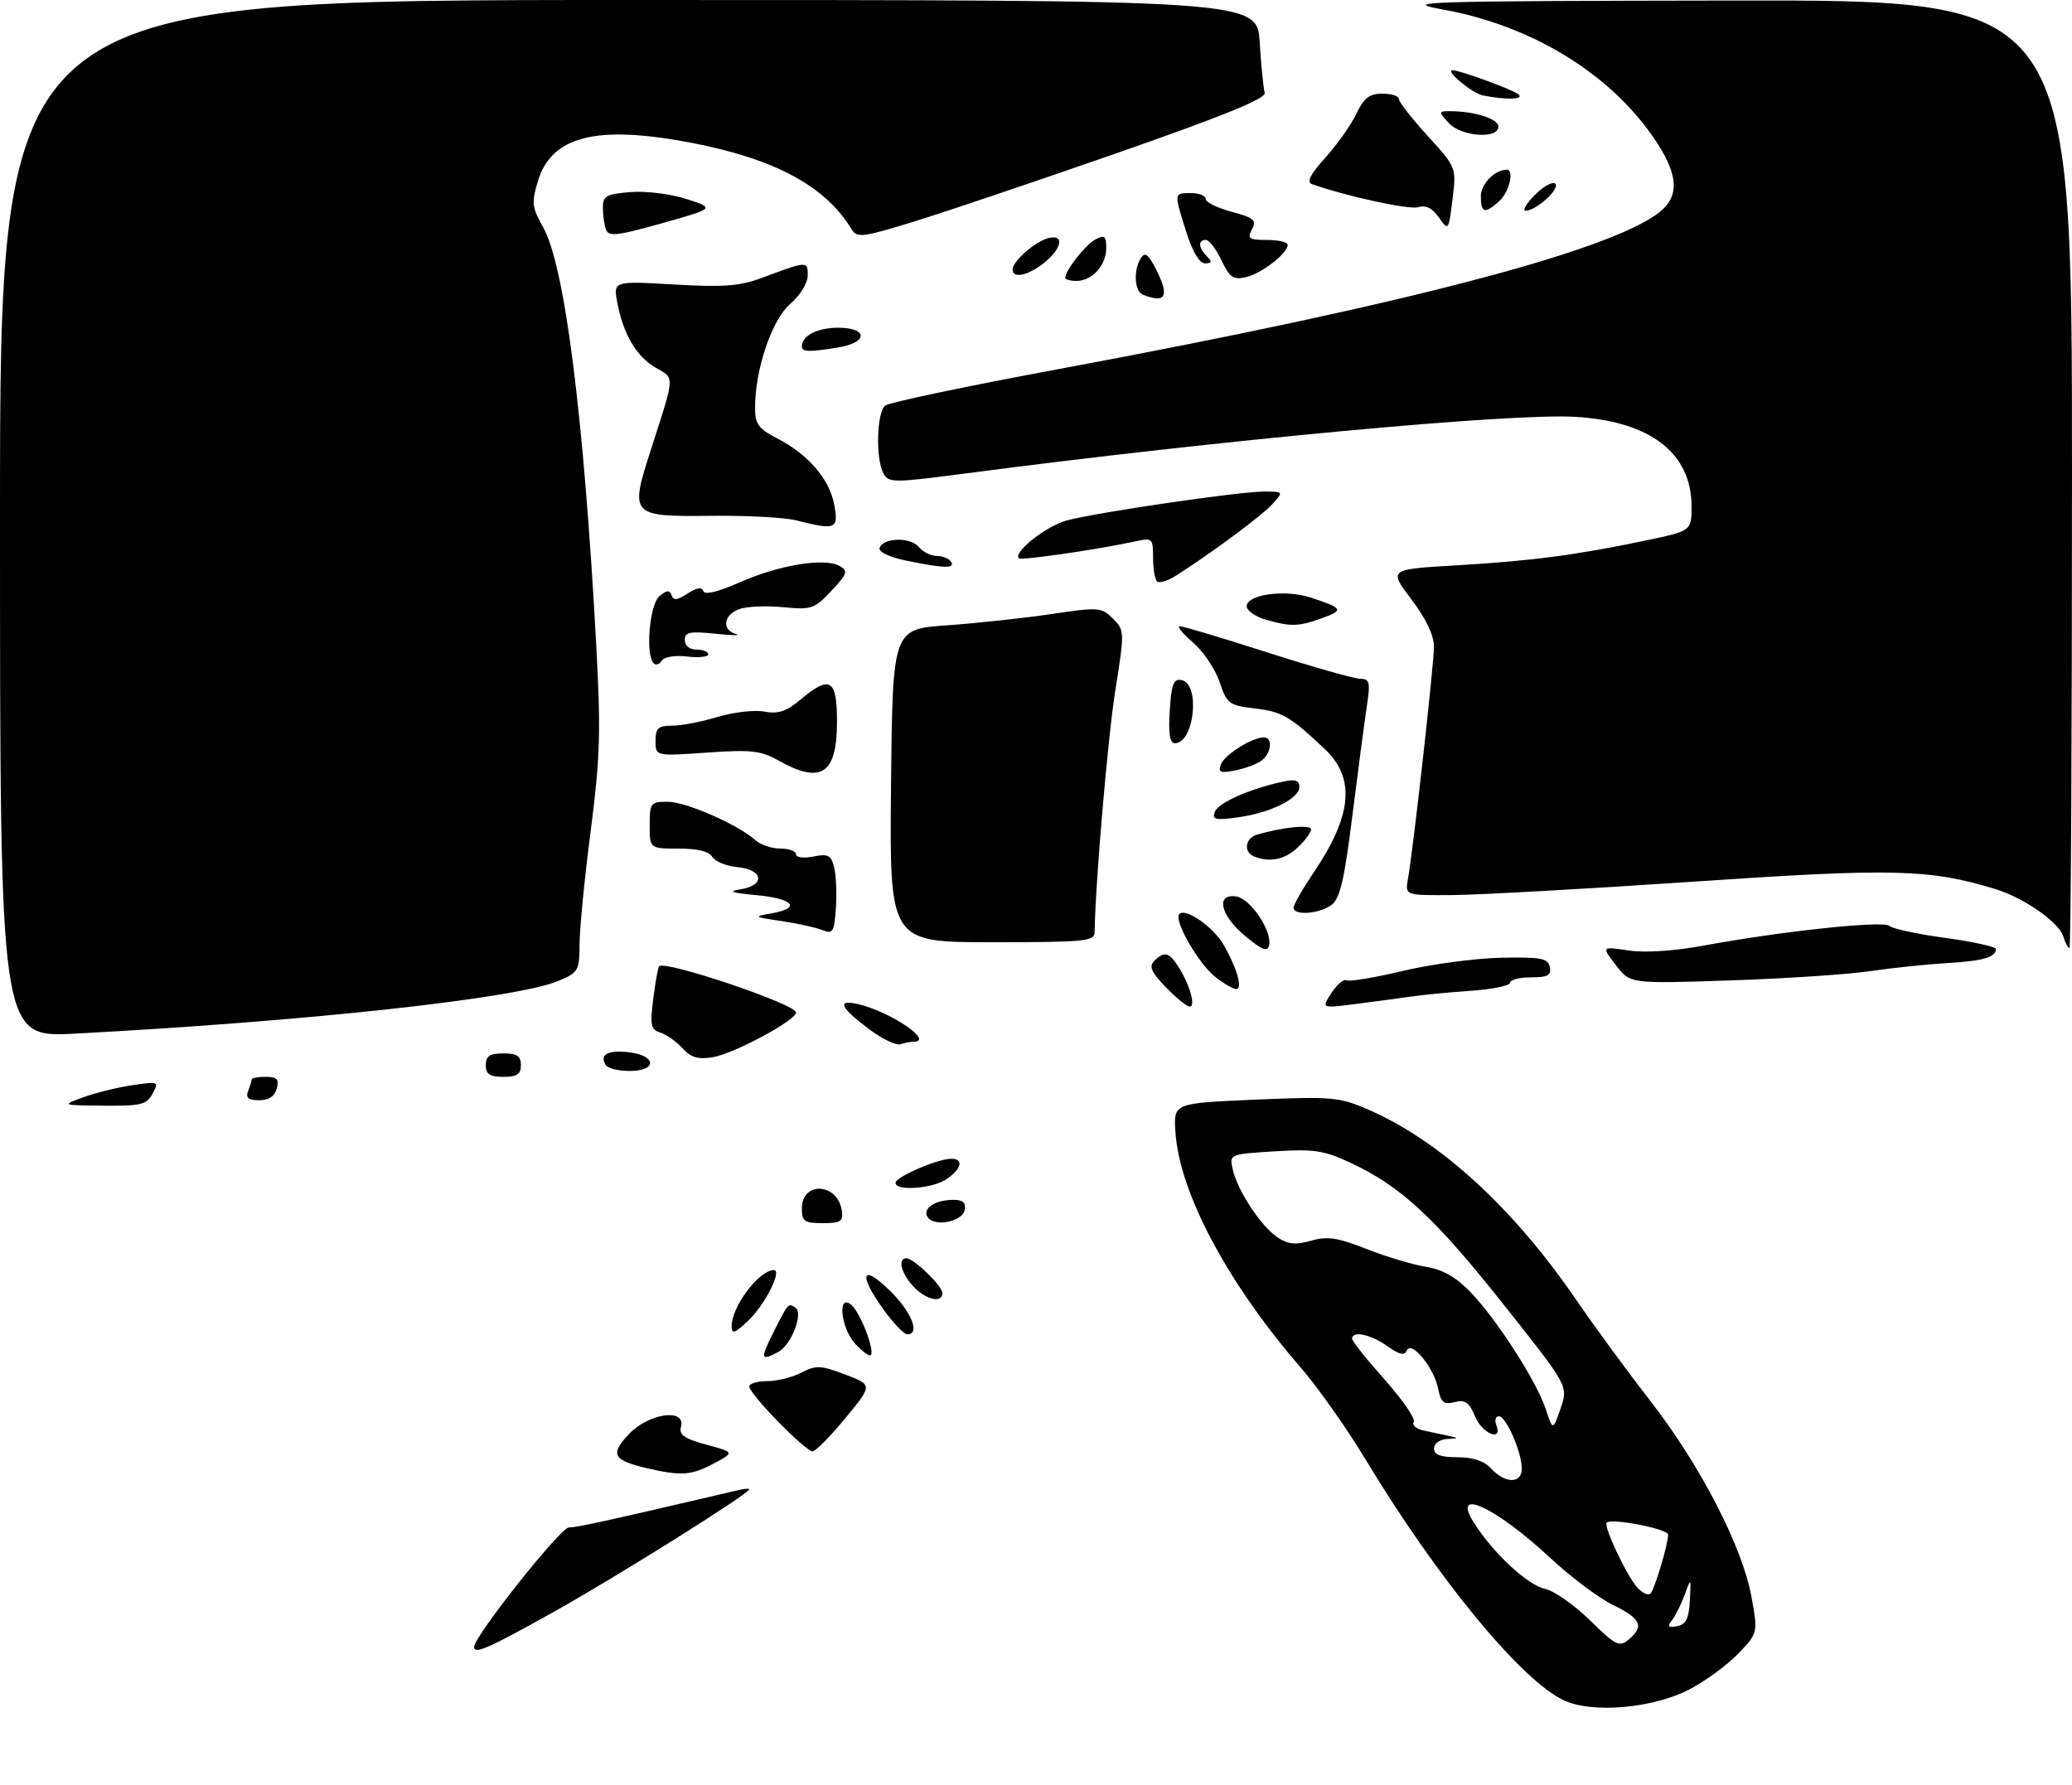 <?xml version="1.0" encoding="UTF-8" standalone="no"?>
<!DOCTYPE svg PUBLIC "-//W3C//DTD SVG 1.1//EN" "http://www.w3.org/Graphics/SVG/1.1/DTD/svg11.dtd" >
<svg xmlns="http://www.w3.org/2000/svg" xmlns:xlink="http://www.w3.org/1999/xlink" version="1.1" viewBox="0 0 354 305">
 <g >
 <path fill="currentColor"
d=" M 288.50 288.74 C 291.25 287.33 295.04 284.57 296.93 282.61 C 300.36 279.03 300.36 279.03 299.22 272.77 C 297.67 264.27 290.46 250.30 282.00 239.44 C 278.18 234.52 272.52 226.81 269.43 222.30 C 258.57 206.42 246.15 195.02 233.88 189.65 C 228.80 187.44 227.71 187.34 214.50 187.90 C 200.50 188.50 200.50 188.50 200.82 193.40 C 201.48 203.76 209.69 219.19 222.19 233.63 C 225.11 237.00 230.04 243.98 233.15 249.13 C 245.61 269.80 260.01 287.28 267.28 290.58 C 272.13 292.79 282.32 291.90 288.50 288.74 Z  M 81.00 281.41 C 81.00 279.61 95.75 261.01 97.19 261.00 C 98.60 261.00 103.55 259.91 126.25 254.60 C 127.21 254.37 128.00 254.32 128.00 254.49 C 128.00 255.22 105.38 269.41 94.67 275.39 C 83.42 281.68 81.00 282.75 81.00 281.41 Z  M 110.52 250.87 C 104.70 249.50 104.17 248.48 107.49 245.01 C 110.89 241.46 117.18 240.59 116.35 243.78 C 115.98 245.19 116.88 245.82 120.69 246.85 C 125.50 248.16 125.50 248.16 122.00 250.04 C 118.13 252.12 116.39 252.24 110.52 250.87 Z  M 132.94 242.93 C 130.22 240.15 128.00 237.45 128.00 236.93 C 128.00 236.42 129.37 236.00 131.05 236.00 C 132.73 236.00 135.37 235.35 136.91 234.54 C 139.42 233.25 140.23 233.28 144.41 234.87 C 149.10 236.65 149.10 236.65 144.43 242.32 C 141.86 245.45 139.33 248.00 138.81 248.00 C 138.29 248.00 135.65 245.72 132.94 242.93 Z  M 132.10 227.75 C 134.72 222.56 134.64 222.66 135.87 223.42 C 137.33 224.32 135.22 229.81 132.96 231.02 C 129.97 232.62 129.86 232.21 132.10 227.75 Z  M 146.17 229.68 C 143.65 227.00 143.00 220.92 145.45 222.96 C 146.96 224.22 149.51 230.82 148.77 231.56 C 148.53 231.80 147.36 230.95 146.17 229.68 Z  M 125.00 226.62 C 125.00 223.27 129.63 217.10 132.20 217.02 C 133.69 216.97 130.75 222.86 127.95 225.55 C 125.55 227.85 125.00 228.05 125.00 226.62 Z  M 151.01 223.85 C 146.59 217.75 147.17 215.78 152.00 220.50 C 155.73 224.15 157.28 228.00 155.01 228.00 C 154.46 228.00 152.66 226.13 151.01 223.85 Z  M 156.04 219.81 C 153.96 217.57 153.32 215.00 154.85 215.00 C 156.11 215.00 161.00 219.73 161.00 220.95 C 161.00 222.75 158.17 222.10 156.04 219.81 Z  M 137.00 206.47 C 137.00 201.78 143.12 202.12 143.82 206.85 C 144.10 208.71 143.65 209.00 140.57 209.00 C 137.42 209.00 137.00 208.70 137.00 206.47 Z  M 158.47 207.95 C 157.57 206.49 159.74 205.04 162.82 205.02 C 164.50 205.00 165.05 205.49 164.81 206.75 C 164.43 208.79 159.56 209.71 158.47 207.95 Z  M 153.00 202.11 C 153.00 201.11 160.21 198.00 162.52 198.00 C 164.68 198.00 164.33 199.66 161.78 201.44 C 159.40 203.11 153.00 203.59 153.00 202.11 Z  M 14.20 187.50 C 16.24 186.75 20.00 185.82 22.56 185.44 C 27.08 184.76 27.18 184.80 26.07 186.87 C 25.06 188.75 24.09 188.99 17.71 188.93 C 10.50 188.86 10.50 188.86 14.20 187.50 Z  M 42.39 186.42 C 42.73 185.55 43.00 184.65 43.00 184.42 C 43.00 184.19 44.08 184.00 45.41 184.00 C 47.32 184.00 47.71 184.41 47.29 186.00 C 46.94 187.32 45.93 188.00 44.28 188.00 C 42.42 188.00 41.94 187.60 42.39 186.42 Z  M 83.00 182.00 C 83.00 180.44 83.67 180.00 86.00 180.00 C 88.33 180.00 89.00 180.44 89.00 182.00 C 89.00 183.56 88.33 184.00 86.00 184.00 C 83.67 184.00 83.00 183.56 83.00 182.00 Z  M 103.50 182.00 C 102.38 180.19 103.83 179.38 107.44 179.80 C 112.20 180.36 112.30 183.00 107.56 183.00 C 105.67 183.00 103.84 182.55 103.50 182.00 Z  M 116.61 179.12 C 115.58 177.98 113.88 176.78 112.84 176.45 C 111.19 175.92 111.03 175.20 111.61 170.67 C 111.97 167.83 112.42 165.32 112.61 165.11 C 113.55 164.02 136.00 171.59 136.00 173.00 C 136.00 174.36 125.38 180.06 121.76 180.65 C 119.26 181.06 118.03 180.69 116.61 179.12 Z  M 148.50 175.87 C 143.51 172.13 142.89 170.70 146.65 171.59 C 152.18 172.89 159.69 178.00 156.08 178.00 C 155.58 178.00 154.56 178.19 153.83 178.43 C 153.10 178.67 150.70 177.52 148.50 175.87 Z  M 0.00 88.65 C 0.00 0.00 0.00 0.00 107.39 0.00 C 214.78 0.00 214.78 0.00 215.22 7.25 C 215.47 11.24 215.85 15.11 216.08 15.85 C 216.38 16.81 209.24 19.73 191.00 26.10 C 176.97 30.99 161.22 36.31 156.00 37.91 C 147.34 40.57 146.41 40.68 145.50 39.18 C 141.04 31.81 132.43 27.16 118.16 24.41 C 101.94 21.29 94.21 23.22 91.89 30.98 C 90.79 34.63 90.89 35.46 92.80 38.85 C 96.50 45.44 99.75 71.04 101.88 110.48 C 102.67 125.00 102.53 129.55 100.92 141.98 C 99.88 149.96 99.03 158.66 99.02 161.30 C 99.00 165.87 98.82 166.18 95.37 167.62 C 88.17 170.63 52.45 174.52 12.75 176.62 C 0.00 177.29 0.00 177.29 0.00 88.65 Z  M 199.19 168.70 C 196.71 166.13 196.26 165.14 197.20 164.20 C 198.92 162.48 199.76 162.70 201.37 165.25 C 203.29 168.30 204.33 172.00 203.26 172.00 C 202.78 172.00 200.95 170.52 199.19 168.70 Z  M 227.49 169.66 C 228.44 168.21 229.58 167.24 230.02 167.51 C 230.46 167.78 234.80 167.06 239.66 165.91 C 244.52 164.75 252.09 163.74 256.47 163.65 C 263.33 163.52 264.49 163.74 264.79 165.25 C 265.08 166.66 264.44 167.00 261.57 167.00 C 259.61 167.00 258.00 167.41 258.00 167.92 C 258.00 168.42 254.96 169.05 251.25 169.30 C 247.54 169.56 242.93 170.00 241.00 170.29 C 239.07 170.57 234.86 171.14 231.63 171.55 C 225.75 172.31 225.75 172.31 227.49 169.66 Z  M 207.61 166.91 C 204.72 164.63 200.47 157.19 201.49 156.18 C 202.58 155.08 207.34 158.41 209.10 161.51 C 211.37 165.52 212.35 169.00 211.20 169.00 C 210.69 169.00 209.07 168.06 207.61 166.91 Z  M 276.06 164.91 C 273.61 161.71 273.61 161.71 278.22 162.41 C 281.07 162.83 286.01 162.51 291.16 161.56 C 304.51 159.10 321.86 157.26 322.81 158.21 C 323.29 158.69 327.58 159.61 332.34 160.26 C 337.10 160.91 341.00 161.77 341.00 162.16 C 341.00 163.57 338.77 164.21 332.68 164.56 C 329.28 164.76 323.35 165.38 319.50 165.94 C 315.65 166.51 304.85 167.22 295.50 167.53 C 278.50 168.10 278.50 168.10 276.06 164.91 Z  M 212.75 159.95 C 208.49 156.43 207.63 152.66 211.20 153.18 C 213.62 153.53 217.35 159.05 216.83 161.50 C 216.57 162.72 215.69 162.39 212.75 159.95 Z  M 352.49 159.96 C 351.72 157.55 345.73 153.38 340.92 151.92 C 329.66 148.48 323.51 148.33 289.50 150.64 C 271.35 151.87 252.80 152.90 248.28 152.94 C 240.05 153.00 240.05 153.00 240.54 150.25 C 241.45 145.14 244.99 113.52 244.99 110.50 C 244.99 108.56 243.62 105.69 241.12 102.39 C 237.24 97.28 237.24 97.28 248.87 96.60 C 261.59 95.86 269.40 94.83 281.25 92.34 C 289.00 90.71 289.00 90.71 289.00 86.50 C 289.00 77.39 281.89 71.95 269.05 71.22 C 258.00 70.59 208.40 75.20 165.18 80.87 C 152.52 82.53 151.82 82.53 150.93 80.87 C 149.57 78.34 149.79 70.40 151.25 69.29 C 151.94 68.76 165.32 65.95 181.00 63.04 C 241.59 51.80 277.64 42.21 284.27 35.59 C 287.16 32.70 286.37 28.72 281.64 22.30 C 273.96 11.87 260.97 4.22 246.50 1.62 C 239.10 0.29 242.81 0.17 296.25 0.09 C 354.00 0.00 354.00 0.00 354.00 81.00 C 354.00 125.55 353.81 162.00 353.57 162.00 C 353.33 162.00 352.84 161.08 352.49 159.96 Z  M 152.23 134.25 C 152.50 107.50 152.50 107.50 161.80 106.85 C 166.92 106.49 174.93 105.62 179.61 104.93 C 187.72 103.72 188.20 103.76 190.14 105.70 C 192.14 107.70 192.15 107.91 190.56 117.90 C 189.26 126.10 187.12 151.12 187.02 159.25 C 187.00 160.85 185.49 161.00 169.48 161.00 C 151.97 161.00 151.97 161.00 152.23 134.25 Z  M 140.50 158.92 C 139.40 158.48 136.25 157.79 133.50 157.38 C 128.74 156.67 128.66 156.61 131.79 156.07 C 136.94 155.18 135.62 153.55 129.27 152.96 C 124.96 152.56 124.26 152.31 126.50 151.96 C 130.80 151.30 130.45 148.59 126.00 148.17 C 124.08 147.99 122.14 147.20 121.70 146.42 C 121.18 145.49 119.18 145.00 115.95 145.00 C 111.00 145.00 111.00 145.00 111.00 141.00 C 111.00 137.19 111.15 137.00 114.10 137.00 C 117.21 137.00 126.11 140.91 129.08 143.58 C 129.95 144.36 131.86 145.00 133.33 145.00 C 134.80 145.00 136.00 145.44 136.00 145.97 C 136.00 146.52 137.30 146.69 138.95 146.36 C 141.48 145.85 141.99 146.12 142.51 148.20 C 142.85 149.54 142.98 152.68 142.81 155.17 C 142.53 159.26 142.30 159.64 140.50 158.92 Z  M 221.00 155.10 C 221.00 154.61 222.56 151.88 224.47 149.05 C 231.07 139.23 231.61 132.91 226.25 127.90 C 220.26 122.30 219.03 121.60 214.23 121.03 C 209.99 120.53 209.61 120.24 208.35 116.50 C 207.61 114.30 205.56 111.26 203.79 109.75 C 202.02 108.24 201.02 107.00 201.57 107.00 C 202.12 107.00 208.85 109.02 216.53 111.48 C 224.22 113.94 231.34 115.97 232.36 115.98 C 234.02 116.00 234.15 116.53 233.51 120.75 C 233.12 123.36 232.01 131.75 231.05 139.40 C 229.67 150.44 228.93 153.58 227.46 154.65 C 225.38 156.17 221.00 156.48 221.00 155.10 Z  M 214.25 146.34 C 212.41 145.60 212.73 143.21 214.75 142.62 C 219.14 141.33 224.00 140.85 224.00 141.71 C 224.00 142.23 222.96 143.63 221.69 144.83 C 219.47 146.91 216.94 147.42 214.25 146.34 Z  M 207.57 138.69 C 208.16 137.15 213.59 134.76 219.25 133.55 C 221.29 133.11 222.00 133.35 222.00 134.46 C 222.00 136.45 217.08 138.89 211.50 139.66 C 207.61 140.19 207.04 140.05 207.57 138.69 Z  M 133.00 129.95 C 129.98 128.25 128.31 128.07 120.75 128.60 C 112.00 129.21 112.00 129.21 112.00 126.61 C 112.00 124.41 112.45 124.00 114.84 124.00 C 116.40 124.00 119.89 123.33 122.59 122.51 C 125.29 121.69 128.89 121.28 130.58 121.59 C 132.96 122.03 134.36 121.57 136.72 119.58 C 141.81 115.30 143.00 116.01 143.00 123.30 C 143.00 132.28 140.32 134.06 133.00 129.95 Z  M 208.60 130.59 C 209.24 128.94 213.94 126.00 215.95 126.00 C 217.44 126.00 217.25 128.55 215.65 129.87 C 214.91 130.49 212.88 131.27 211.14 131.62 C 208.45 132.16 208.06 132.00 208.60 130.59 Z  M 199.85 121.45 C 200.13 116.92 200.50 115.95 201.85 116.20 C 205.13 116.82 204.06 127.00 200.71 127.00 C 199.87 127.00 199.60 125.33 199.85 121.45 Z  M 111.68 113.35 C 110.24 111.91 110.98 103.26 112.66 101.87 C 113.93 100.82 114.42 100.79 114.74 101.72 C 115.05 102.64 115.73 102.57 117.47 101.42 C 119.02 100.41 119.92 100.27 120.17 101.00 C 120.40 101.70 122.69 101.14 126.45 99.48 C 133.09 96.54 140.87 95.27 143.43 96.70 C 144.95 97.55 144.80 98.01 142.05 100.95 C 139.15 104.05 138.65 104.22 133.73 103.75 C 130.85 103.47 127.49 103.63 126.25 104.10 C 123.58 105.11 123.28 107.65 125.75 108.34 C 126.71 108.61 125.14 108.59 122.25 108.29 C 117.84 107.83 117.00 108.00 117.00 109.37 C 117.00 110.33 117.82 111.00 119.00 111.00 C 120.10 111.00 121.00 111.36 121.00 111.80 C 121.00 112.24 119.37 112.41 117.38 112.18 C 115.32 111.93 113.47 112.24 113.07 112.89 C 112.68 113.52 112.06 113.72 111.68 113.35 Z  M 216.25 105.88 C 214.46 105.37 213.00 104.33 213.00 103.58 C 213.00 101.59 219.50 100.69 223.81 102.07 C 229.44 103.89 229.67 104.26 225.94 105.60 C 221.85 107.08 220.54 107.12 216.25 105.88 Z  M 197.67 99.34 C 197.30 98.97 197.00 97.13 197.00 95.25 C 197.00 91.98 196.88 91.87 193.98 92.50 C 187.82 93.86 174.49 95.80 174.08 95.40 C 173.04 94.39 178.74 89.88 182.25 88.93 C 187.36 87.56 211.57 84.01 215.90 84.00 C 219.31 84.00 219.31 84.00 217.40 86.12 C 215.65 88.07 207.06 94.45 200.92 98.36 C 199.50 99.27 198.04 99.71 197.67 99.34 Z  M 154.71 95.77 C 151.92 95.19 150.07 94.29 150.28 93.63 C 150.86 91.86 155.53 91.73 156.96 93.45 C 157.67 94.30 159.06 95.00 160.06 95.00 C 161.06 95.00 162.16 95.45 162.50 96.00 C 163.23 97.18 161.23 97.12 154.71 95.77 Z  M 136.00 88.91 C 134.07 88.42 127.56 88.07 121.53 88.14 C 107.69 88.28 107.57 88.15 111.22 76.79 C 115.35 63.95 115.31 64.69 112.05 62.84 C 108.75 60.95 106.49 57.14 105.47 51.72 C 104.78 48.01 104.78 48.01 115.14 48.61 C 123.48 49.10 126.38 48.89 130.00 47.54 C 138.01 44.56 138.00 44.56 138.00 47.06 C 138.00 48.37 136.71 50.46 135.01 51.93 C 131.87 54.63 129.00 63.12 129.00 69.69 C 129.00 72.46 129.57 73.25 132.75 74.89 C 138.06 77.62 141.73 81.88 142.53 86.25 C 143.30 90.43 142.80 90.63 136.00 88.91 Z  M 137.00 59.20 C 137.00 57.36 139.64 56.00 143.20 56.00 C 148.30 56.00 148.34 58.52 143.25 59.36 C 138.25 60.19 137.00 60.15 137.00 59.20 Z  M 195.25 50.34 C 193.81 49.76 193.62 46.15 194.91 44.10 C 195.60 43.03 196.16 43.41 197.40 45.80 C 199.88 50.60 199.24 51.95 195.25 50.34 Z  M 182.00 47.46 C 182.00 46.21 185.43 41.84 187.14 40.92 C 188.72 40.08 189.00 40.30 189.00 42.39 C 189.00 45.34 186.60 48.00 183.93 48.00 C 182.87 48.00 182.00 47.76 182.00 47.46 Z  M 208.69 44.48 C 207.78 42.56 206.58 41.00 206.02 41.00 C 204.65 41.00 204.73 42.33 206.20 43.80 C 207.13 44.73 207.06 45.00 205.88 45.00 C 204.93 45.00 203.74 43.03 202.68 39.66 C 200.55 32.89 200.53 33.00 203.50 33.00 C 204.88 33.00 206.00 33.45 206.00 34.00 C 206.00 34.56 208.00 35.54 210.43 36.19 C 214.26 37.22 214.74 37.63 213.90 39.19 C 213.05 40.78 213.36 41.00 216.46 41.00 C 218.41 41.00 220.00 41.37 220.00 41.83 C 220.00 43.28 215.59 46.72 212.92 47.34 C 210.71 47.86 210.11 47.46 208.69 44.48 Z  M 173.00 46.04 C 173.00 44.65 176.85 41.27 179.09 40.69 C 181.90 39.95 181.47 42.48 178.37 44.93 C 175.58 47.12 173.00 47.65 173.00 46.04 Z  M 103.55 39.27 C 103.25 38.48 103.00 36.79 103.00 35.52 C 103.00 33.47 103.56 33.16 107.75 32.82 C 110.41 32.61 114.62 33.14 117.33 34.02 C 122.16 35.59 122.16 35.59 113.13 38.14 C 105.59 40.27 104.01 40.46 103.55 39.27 Z  M 245.83 37.15 C 244.71 35.56 243.58 35.00 242.31 35.40 C 240.79 35.88 230.17 33.58 224.14 31.46 C 223.19 31.12 223.86 29.79 226.43 26.95 C 228.43 24.73 230.82 21.36 231.72 19.46 C 233.03 16.72 233.96 16.00 236.19 16.00 C 237.73 16.00 239.00 16.41 239.00 16.92 C 239.00 17.43 241.21 20.26 243.92 23.22 C 248.83 28.60 248.83 28.60 248.16 34.05 C 247.49 39.45 247.47 39.48 245.83 37.15 Z  M 253.00 33.54 C 253.00 31.43 255.38 29.00 257.43 29.00 C 258.76 29.00 257.85 32.82 256.17 34.35 C 253.68 36.60 253.00 36.43 253.00 33.54 Z  M 262.24 33.30 C 263.73 31.82 265.29 30.96 265.72 31.39 C 266.57 32.25 262.46 36.00 260.66 36.00 C 260.05 36.00 260.76 34.79 262.24 33.30 Z  M 247.50 21.00 C 245.75 19.06 245.75 19.00 247.72 19.00 C 251.91 19.00 256.00 20.30 256.00 21.62 C 256.00 23.82 249.63 23.35 247.50 21.00 Z  M 253.35 16.31 C 251.53 15.95 246.78 12.00 248.17 12.00 C 249.42 12.00 258.61 15.37 259.45 16.13 C 260.42 17.02 257.41 17.10 253.35 16.31 Z  M 271.65 276.87 C 268.98 274.25 265.52 271.83 263.96 271.49 C 260.95 270.83 255.11 265.39 251.80 260.16 C 247.88 253.97 255.52 257.51 264.86 266.20 C 268.35 269.46 273.19 273.09 275.61 274.26 C 280.37 276.58 280.96 277.89 278.25 280.16 C 276.66 281.49 276.05 281.18 271.65 276.87 Z  M 285.65 276.87 C 286.24 276.11 287.22 274.15 287.83 272.50 C 288.92 269.50 288.92 269.50 288.71 273.49 C 288.55 276.57 288.05 277.57 286.53 277.86 C 284.99 278.15 284.80 277.94 285.65 276.87 Z  M 279.73 271.26 C 277.92 269.26 273.91 260.76 274.50 260.17 C 275.31 259.36 285.00 261.25 285.00 262.23 C 285.00 263.83 282.74 271.40 282.01 272.27 C 281.65 272.70 280.62 272.24 279.73 271.26 Z  M 254.75 250.92 C 253.58 249.64 251.67 249.00 249.00 249.00 C 246.11 249.00 245.00 248.58 245.00 247.50 C 245.00 246.65 245.97 245.95 247.25 245.88 C 249.25 245.78 249.28 245.72 247.50 245.35 C 246.40 245.11 244.47 244.70 243.21 244.43 C 241.95 244.16 241.19 243.50 241.53 242.96 C 241.86 242.42 239.63 239.17 236.57 235.74 C 233.51 232.31 231.01 229.16 231.00 228.75 C 231.00 227.33 234.19 228.00 237.01 230.01 C 239.09 231.49 239.96 231.69 240.35 230.76 C 241.10 228.95 244.98 233.66 245.70 237.26 C 246.18 239.65 246.66 240.05 248.52 239.58 C 250.32 239.13 251.01 239.61 252.00 242.01 C 253.24 244.99 256.77 246.44 255.64 243.50 C 255.32 242.68 255.52 242.00 256.08 242.00 C 257.32 242.00 260.00 248.14 260.00 250.97 C 260.00 253.55 257.13 253.53 254.75 250.92 Z  M 264.10 240.81 C 262.53 236.03 255.75 225.49 251.26 220.81 C 248.75 218.21 246.52 216.93 243.61 216.46 C 241.35 216.10 236.78 214.72 233.45 213.41 C 228.51 211.46 226.78 211.20 224.01 212.00 C 221.39 212.75 220.08 212.62 218.30 211.46 C 215.52 209.64 211.45 203.50 210.62 199.86 C 210.02 197.22 210.02 197.22 217.76 196.73 C 224.50 196.31 226.18 196.56 230.76 198.70 C 239.33 202.70 245.07 208.01 256.82 222.82 C 267.95 236.84 267.95 236.84 266.63 240.65 C 265.31 244.47 265.31 244.47 264.10 240.81 Z "/>
</g>
</svg>